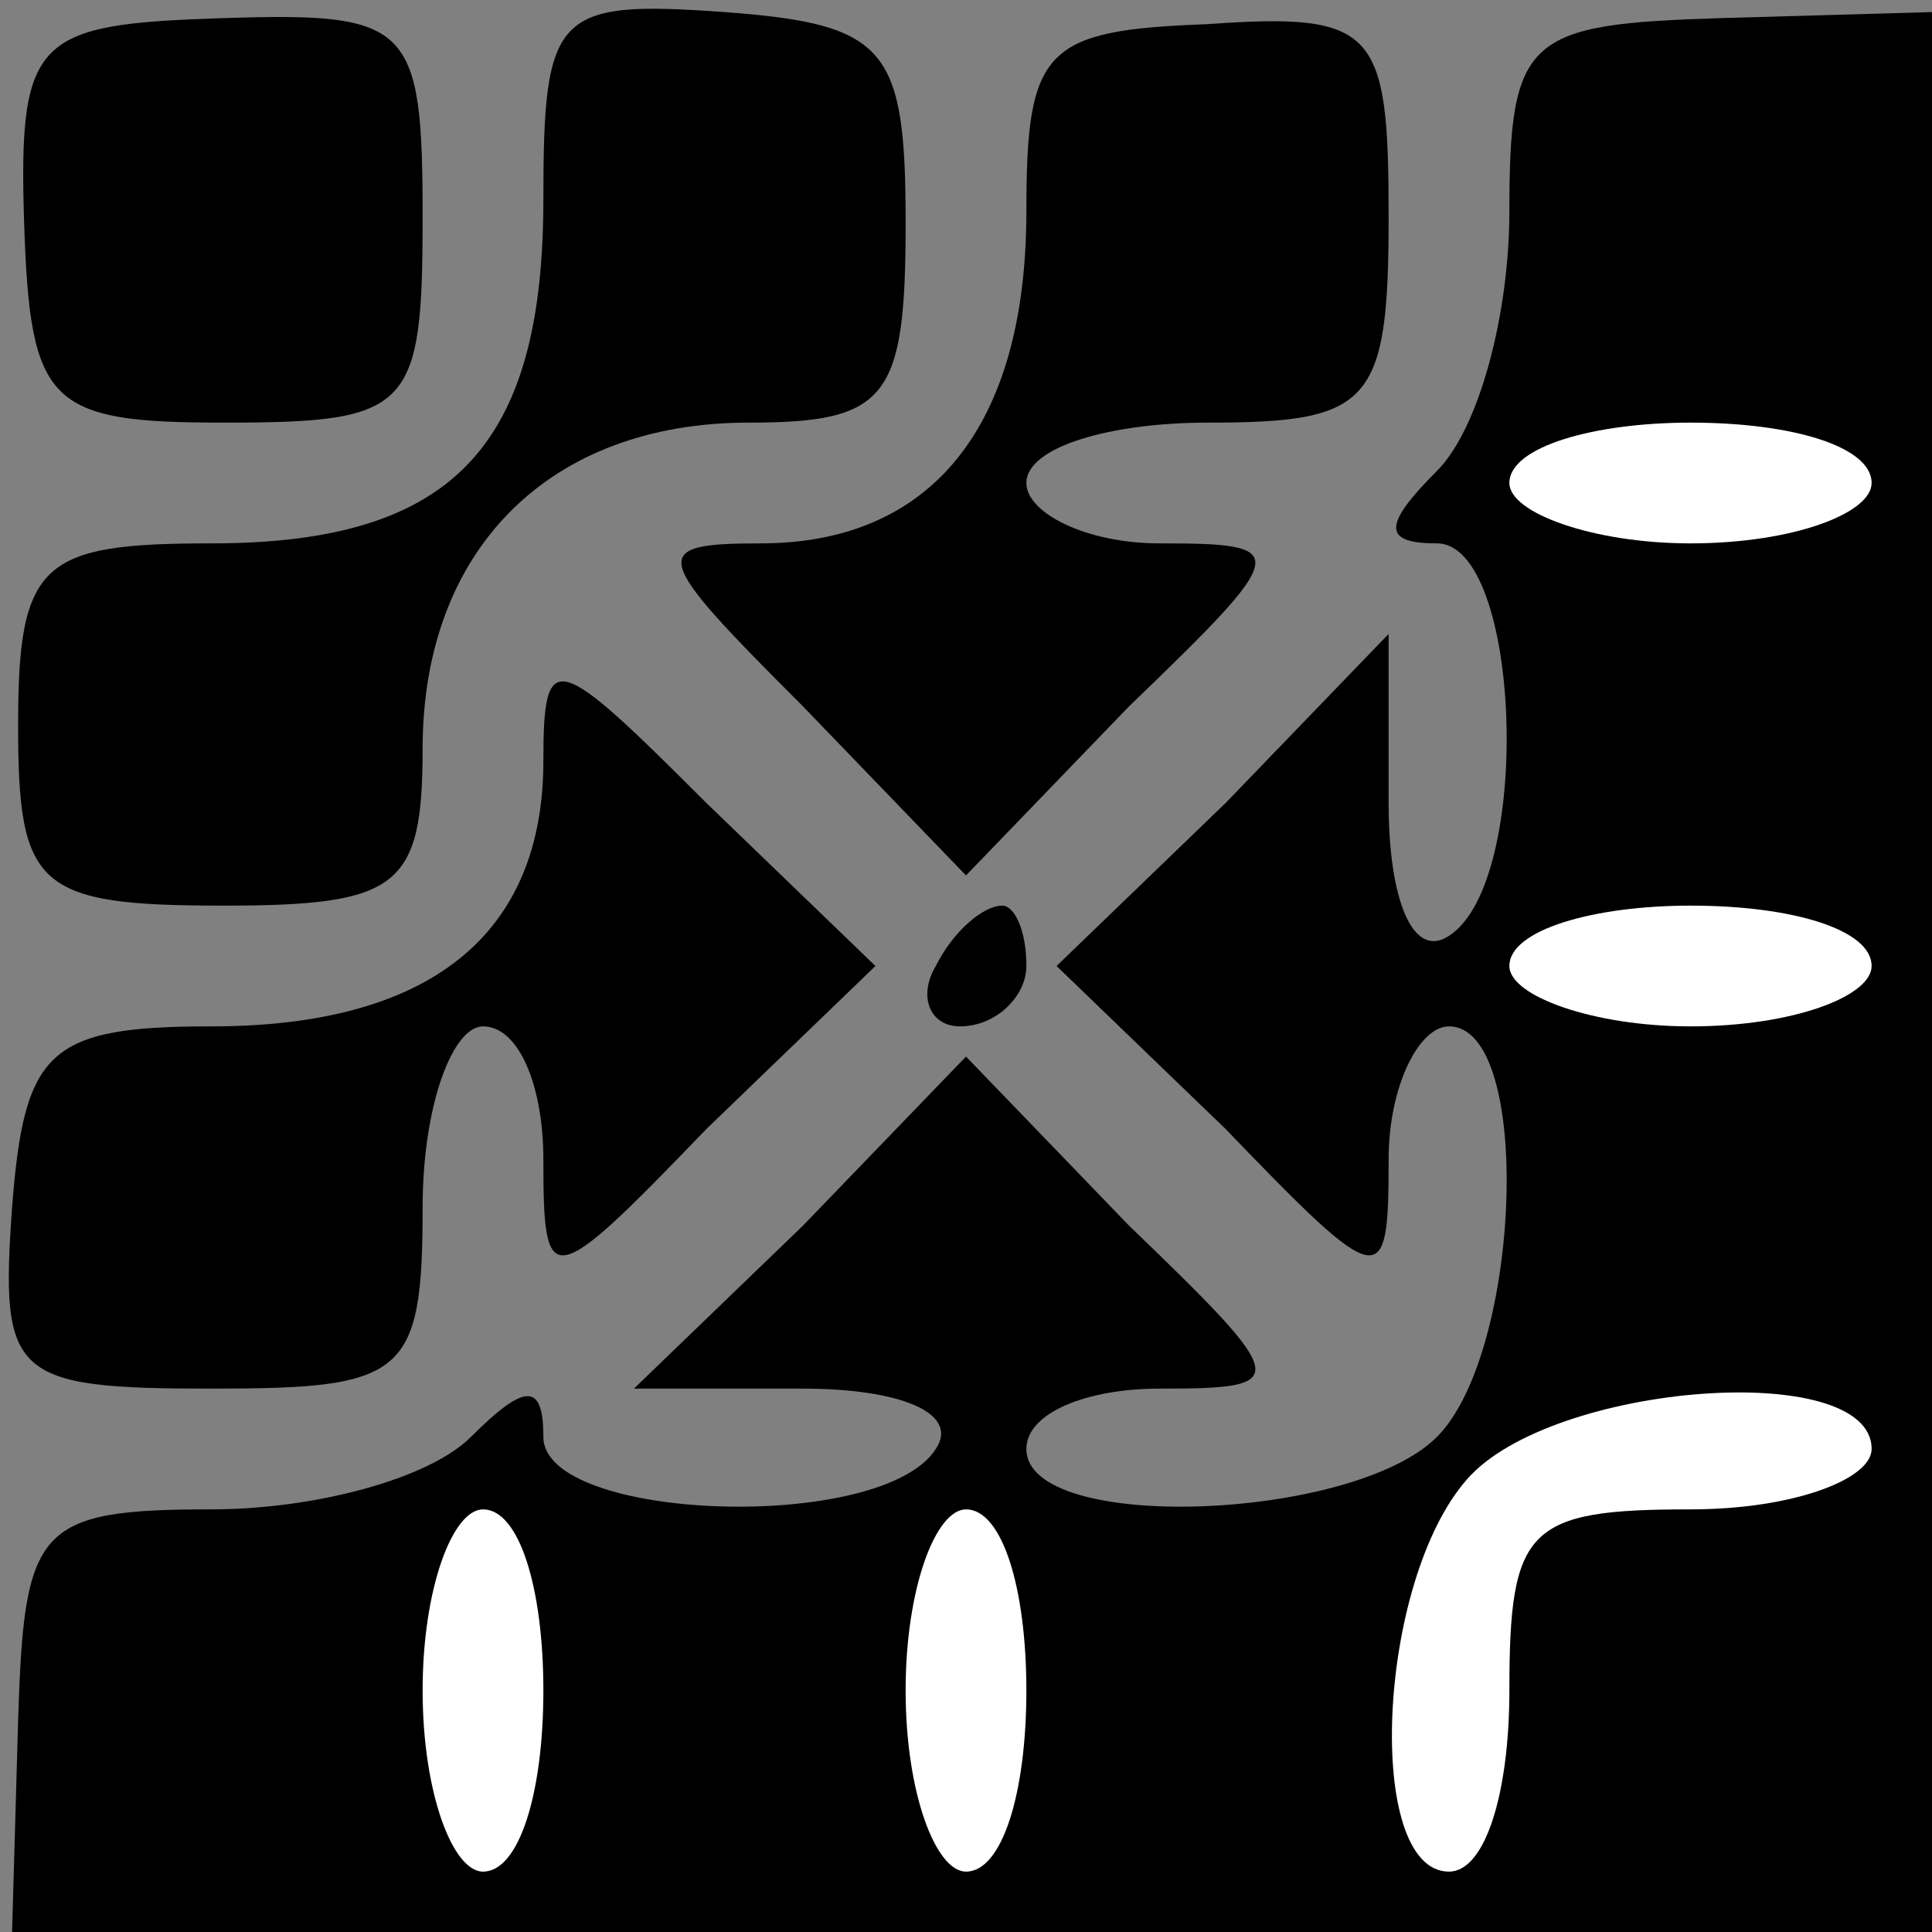 <?xml version="1.0" standalone="no"?>
<!DOCTYPE svg PUBLIC "-//W3C//DTD SVG 20010904//EN"
 "http://www.w3.org/TR/2001/REC-SVG-20010904/DTD/svg10.dtd">
<svg version="1.0" xmlns="http://www.w3.org/2000/svg"
 width="32pt" height="32pt" viewBox="0 0 32 32"
 preserveAspectRatio="xMidYMid meet">
<rect x="0" y="0" width="32" height="32" fill="#808080" stroke="none"/>
<g transform="translate(0,32) scale(0.1,-0.1)"
fill="#000000" stroke="none">
<path fill="#000000" stroke="none" d="M4 283 c1 -30 4 -33 33 -33 31 0 33 2
33 34 0 32 -2 34 -33 33 -31 -1 -34 -3 -33 -34z"/>
<path fill="#000000" stroke="none" d="M90 287 c0 -41 -15 -57 -55 -57 -28 0
-32 -3 -32 -30 0 -27 3 -30 34 -30 29 0 33 3 33 26 0 33 21 54 54 54 23 0 26
4 26 33 0 29 -3 33 -30 35 -28 2 -30 0 -30 -31z"/>
<path fill="#000000" stroke="none" d="M170 285 c0 -36 -16 -55 -44 -55 -19 0
-18 -2 7 -27 l27 -28 27 28 c27 26 27 27 5 27 -12 0 -22 5 -22 10 0 6 14 10
30 10 27 0 30 3 30 34 0 31 -2 34 -30 32 -27 -1 -30 -4 -30 -31z"/>
<path fill="#000000" stroke="none" d="M250 285 c0 -17 -5 -36 -12 -43 -9 -9
-9 -12 0 -12 14 0 16 -56 2 -65 -6 -4 -10 6 -10 22 l0 28 -27 -28 -28 -27 28
-27 c26 -27 27 -27 27 -5 0 12 5 22 10 22 14 0 12 -54 -2 -68 -14 -14 -68 -16
-68 -2 0 6 10 10 22 10 22 0 22 1 -5 27 l-27 28 -27 -28 -28 -27 28 0 c16 0
26 -4 22 -10 -9 -14 -65 -12 -65 2 0 9 -3 9 -12 0 -7 -7 -26 -12 -43 -12 -29
0 -31 -3 -32 -35 l-1 -35 159 0 159 0 0 159 0 159 -35 -1 c-32 -1 -35 -3 -35
-32z"/>
<path fill="#ffffff" stroke="none" d="M310 240 c0 -5 -13 -10 -30 -10 -16 0
-30 5 -30 10 0 6 14 10 30 10 17 0 30 -4 30 -10z"/>
<path fill="#ffffff" stroke="none" d="M310 160 c0 -5 -13 -10 -30 -10 -16 0
-30 5 -30 10 0 6 14 10 30 10 17 0 30 -4 30 -10z"/>
<path fill="#ffffff" stroke="none" d="M310 80 c0 -5 -13 -10 -30 -10 -27 0
-30 -3 -30 -30 0 -17 -4 -30 -10 -30 -14 0 -12 48 3 65 14 16 67 20 67 5z"/>
<path fill="#ffffff" stroke="none" d="M90 40 c0 -17 -4 -30 -10 -30 -5 0 -10
13 -10 30 0 17 5 30 10 30 6 0 10 -13 10 -30z"/>
<path fill="#ffffff" stroke="none" d="M170 40 c0 -17 -4 -30 -10 -30 -5 0
-10 13 -10 30 0 17 5 30 10 30 6 0 10 -13 10 -30z"/>
<path fill="#000000" stroke="none" d="M90 194 c0 -29 -19 -44 -55 -44 -27 0
-31 -4 -33 -30 -2 -28 0 -30 33 -30 32 0 35 2 35 30 0 17 5 30 10 30 6 0 10
-10 10 -22 0 -22 1 -22 27 5 l28 27 -28 27 c-25 25 -27 26 -27 7z"/>
<path fill="#000000" stroke="none" d="M155 160 c-3 -5 -1 -10 4 -10 6 0 11 5
11 10 0 6 -2 10 -4 10 -3 0 -8 -4 -11 -10z"/>
</g>
</svg>
